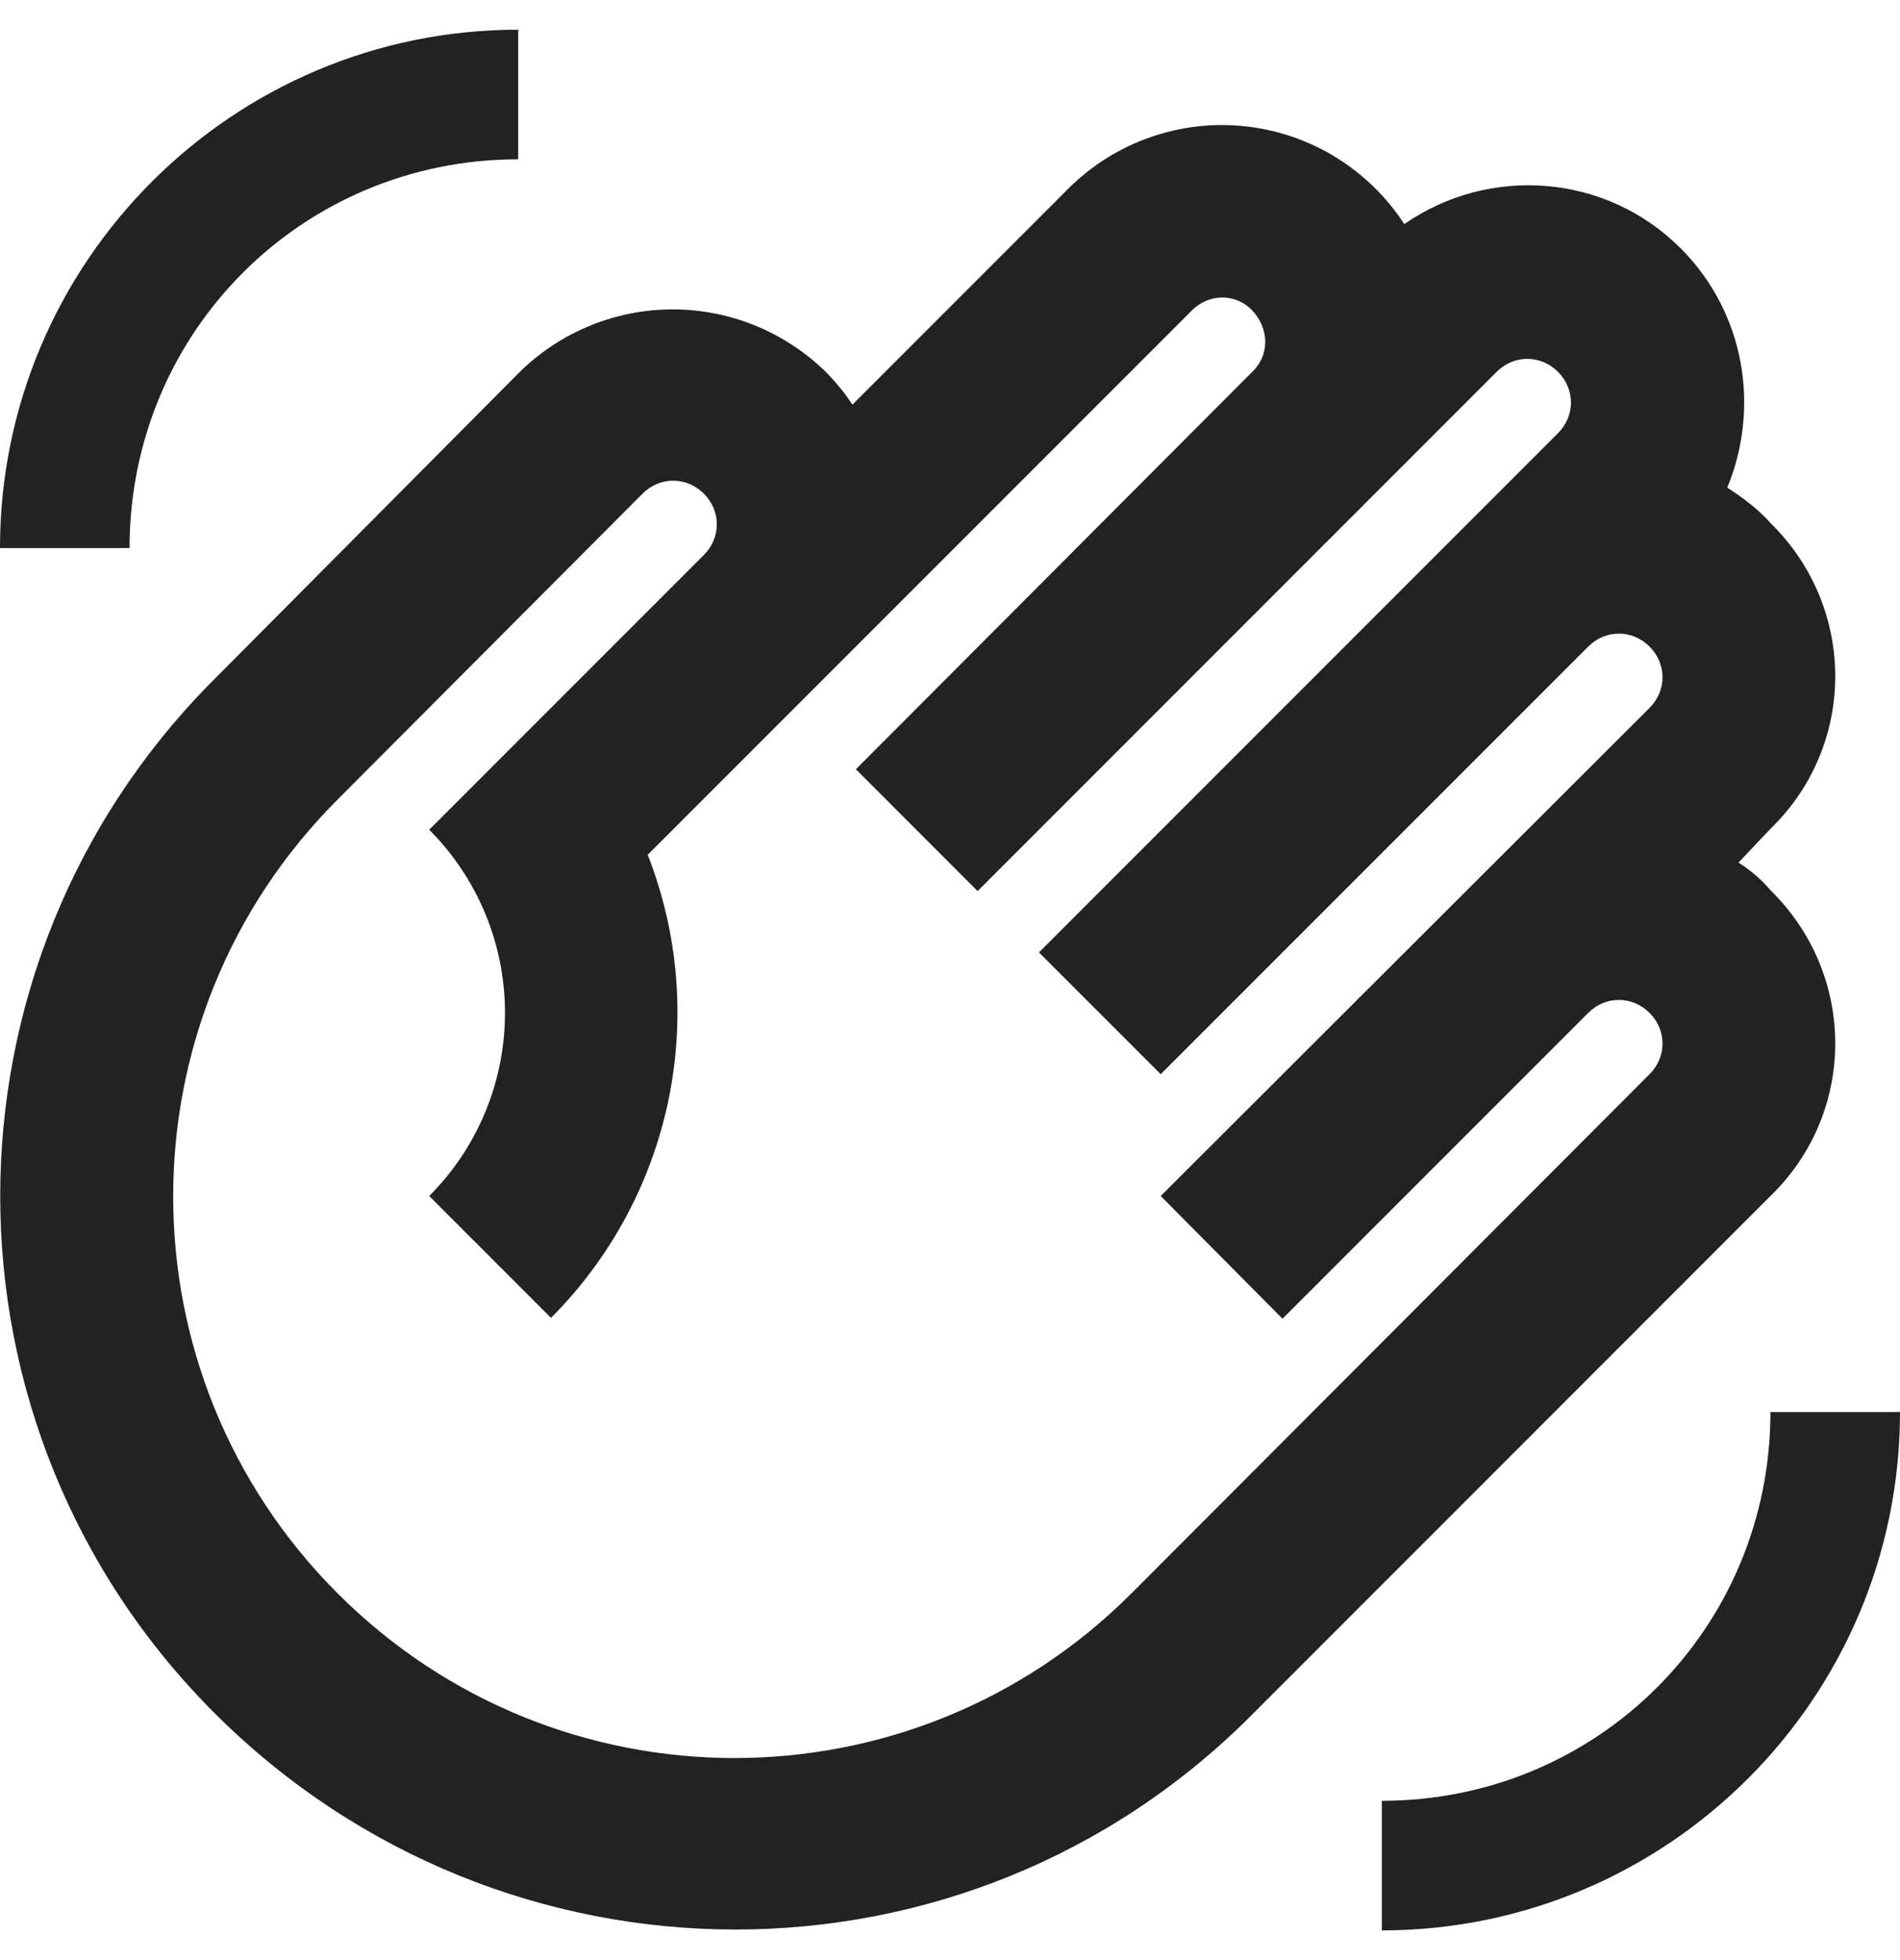 <svg width="32" height="33" viewBox="0 0 32 33" fill="none" xmlns="http://www.w3.org/2000/svg">
<path d="M8.771 6.245L3.636 11.409C-1.207 16.224 -1.207 24.049 3.636 28.864C8.48 33.678 16.276 33.707 21.091 28.864L29.818 20.136C31.273 18.726 31.273 16.413 29.818 14.987C29.673 14.813 29.484 14.653 29.28 14.522L29.818 13.954C31.273 12.544 31.273 10.231 29.818 8.805C29.614 8.573 29.338 8.369 29.091 8.209C29.644 6.871 29.396 5.271 28.305 4.18C27.04 2.915 25.076 2.784 23.651 3.773C23.355 3.317 22.961 2.933 22.498 2.648C22.035 2.363 21.515 2.185 20.974 2.127C20.434 2.068 19.887 2.131 19.374 2.31C18.861 2.489 18.394 2.78 18.007 3.162L14.356 6.813C14.226 6.609 14.066 6.42 13.891 6.245C13.204 5.581 12.286 5.209 11.331 5.209C10.375 5.209 9.457 5.581 8.771 6.245ZM10.822 8.311C11.113 8.02 11.564 8.02 11.854 8.311C12.146 8.602 12.146 9.053 11.854 9.344L7.229 13.969C8.046 14.787 8.505 15.896 8.505 17.053C8.505 18.209 8.046 19.318 7.229 20.136L9.28 22.187C10.28 21.187 10.966 19.916 11.256 18.532C11.545 17.147 11.425 15.708 10.909 14.391L20.073 5.227C20.364 4.936 20.814 4.936 21.091 5.227C21.367 5.518 21.396 5.969 21.091 6.26L14.415 12.951L16.465 15.002L25.207 6.26C25.498 5.969 25.949 5.969 26.24 6.26C26.531 6.551 26.531 7.002 26.24 7.293L17.498 16.035L19.549 18.085L26.749 10.886C27.04 10.595 27.491 10.595 27.782 10.886C28.073 11.176 28.073 11.627 27.782 11.918L19.549 20.136L21.6 22.202L26.749 17.053C27.04 16.762 27.491 16.762 27.782 17.053C28.073 17.344 28.073 17.794 27.782 18.085L19.055 26.827C15.36 30.522 9.382 30.522 5.687 26.827C1.993 23.133 1.993 17.154 5.687 13.46L10.822 8.311ZM32 23.773C32 28.587 28.087 32.5 23.273 32.5V30.318C26.909 30.318 29.818 27.409 29.818 23.773H32ZM0 9.227C0 4.413 3.913 0.5 8.727 0.5V2.682C5.091 2.682 2.182 5.591 2.182 9.227H0Z" fill="#242121"/>
</svg>
